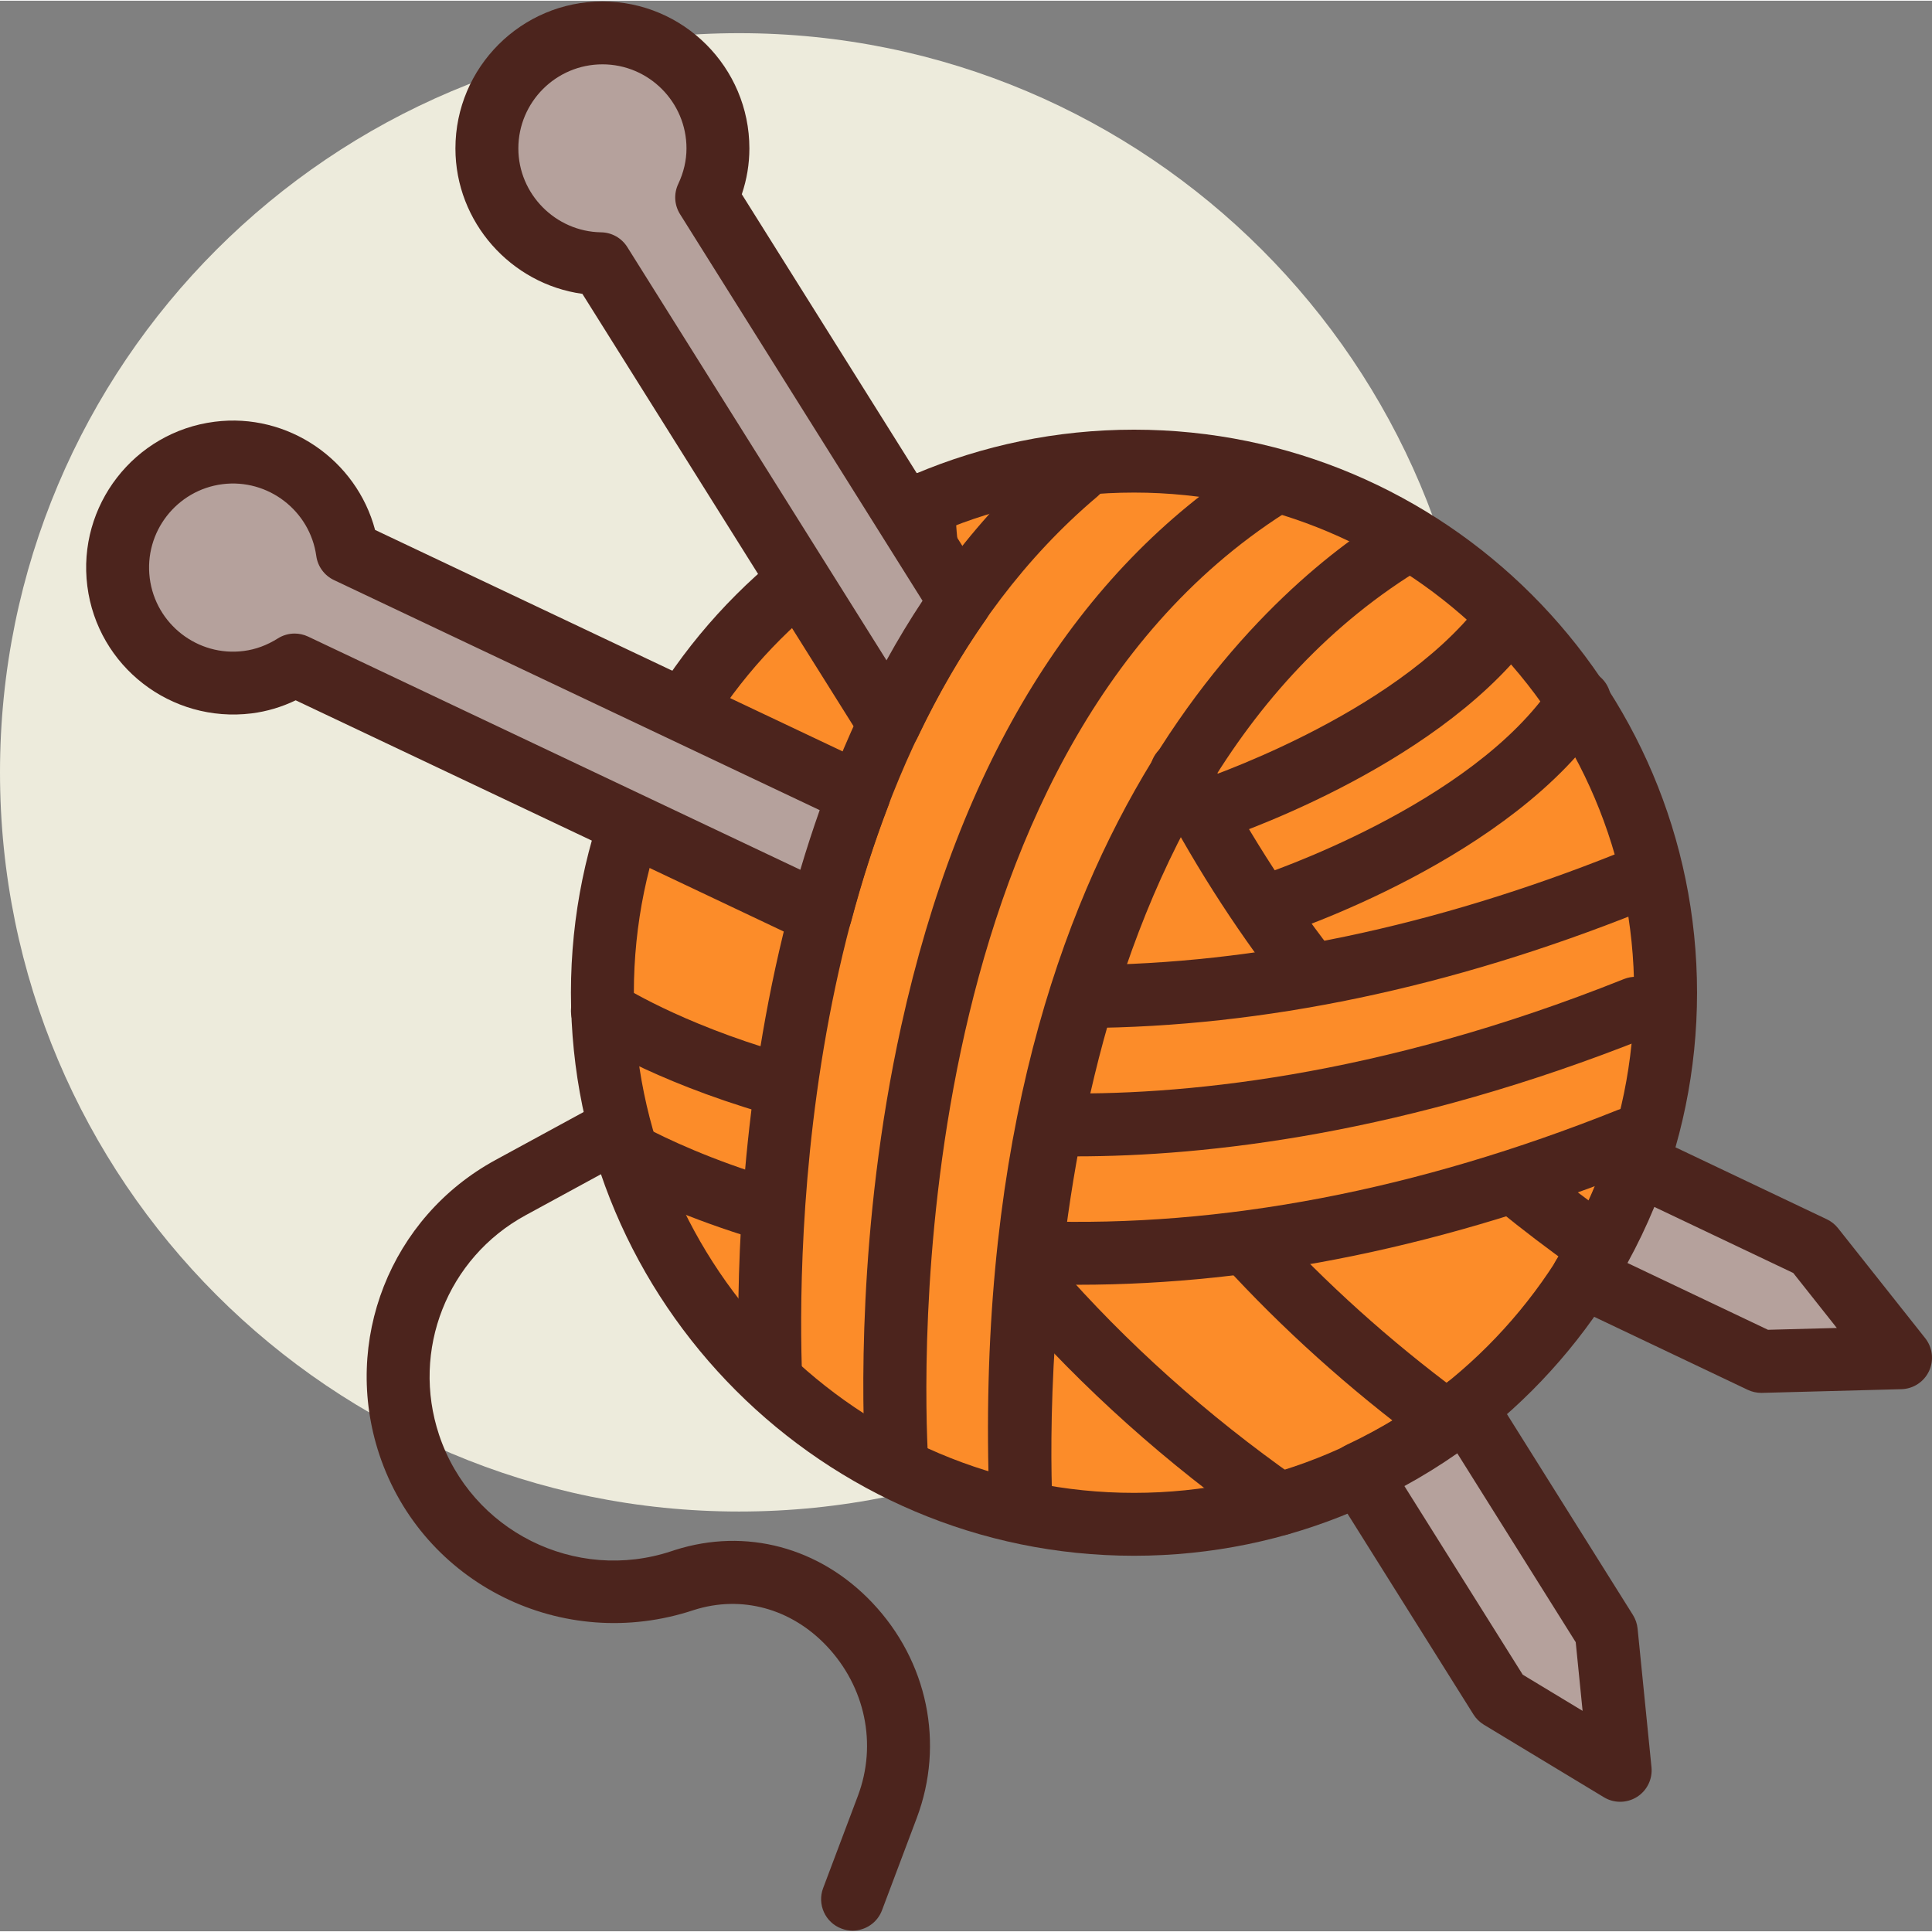 <svg height="419pt" viewBox="0 0 419.313 419" width="419pt" xmlns="http://www.w3.org/2000/svg"><rect x="0" y="0" width="419.313" height="419" fill="#808080" stroke="none"/><path d="m320.852 167.473c0 88.602-71.824 160.426-160.426 160.426-88.602 0-160.426-71.824-160.426-160.426 0-88.602 71.824-160.43 160.426-160.43 88.602 0 160.426 71.828 160.426 160.43zm0 0" fill="#edebdc"/><path d="m361.492 215.301c0 63.719-51.656 115.371-115.375 115.371s-115.371-51.652-115.371-115.371c0-63.723 51.652-115.375 115.371-115.375s115.375 51.652 115.375 115.375zm0 0" fill="#fc8c29"/><g fill="#4c241d"><path d="m246.121 337.5c-67.383 0-122.207-54.82-122.207-122.203 0-67.379 54.82-122.199 122.207-122.199 67.379 0 122.199 54.82 122.199 122.199 0 67.383-54.82 122.203-122.199 122.203zm0-230.75c-59.855 0-108.551 48.695-108.551 108.551 0 59.852 48.695 108.547 108.551 108.547 59.855 0 108.547-48.695 108.547-108.547 0-59.855-48.691-108.551-108.547-108.551zm0 0"/><path d="m185.035 418.863c-.797 0-1.609-.145-2.406-.445-3.527-1.324-5.309-5.266-3.977-8.793l7.543-20.02c4.215-11.203 1.609-23.672-6.805-32.551-7.719-8.137-18.477-11.055-28.762-7.789-28.559 9.52-58.945-5.68-68.285-33.691-8.215-24.648 2.387-51.555 25.203-63.973l21.285-11.586c3.312-1.801 7.457-.582 9.258 2.734 1.805 3.309.582 7.457-2.73 9.258l-21.285 11.59c-17 9.25-24.898 29.297-18.777 47.664 6.961 20.867 29.602 32.18 50.469 25.23.043-.012.723-.238.762-.25 15.355-4.867 31.367-.602 42.77 11.426 12.043 12.699 15.75 30.617 9.668 46.754l-7.539 20.02c-1.031 2.734-3.629 4.418-6.391 4.422zm0 0"/><path d="m194.586 323.246c-3.594 0-6.605-2.812-6.809-6.445-.609-11.004-1.852-50.312 7.805-94.219 12.637-57.426 38.184-98.777 75.945-122.906 3.16-2.027 7.395-1.098 9.426 2.078 2.027 3.176 1.102 7.398-2.082 9.43-83.383 53.289-78.312 189.5-77.465 204.855.211 3.766-2.672 6.988-6.434 7.195-.133.008-.258.012-.387.012zm0 0"/><path d="m221.555 332.918c-3.648 0-6.672-2.887-6.812-6.566-5.621-147.863 65.527-202.164 87.461-215.289 3.238-1.934 7.426-.879 9.363 2.359 1.934 3.234.883 7.426-2.352 9.363-82.402 49.281-81.793 177.785-80.832 203.047.145 3.77-2.797 6.938-6.562 7.082-.086.004-.18.004-.266.004zm0 0"/><path d="m167.18 303.34c-3.68 0-6.715-2.926-6.82-6.633-.941-32.359 1.262-142.395 69.016-199.547 2.887-2.441 7.188-2.066 9.621.812 2.426 2.883 2.066 7.191-.82 9.621-63.078 53.215-65.059 157.902-64.168 188.723.109 3.766-2.855 6.91-6.625 7.02-.07.004-.137.004-.203.004zm0 0"/><path d="m277.574 333.121c-1.355 0-2.719-.398-3.914-1.238-20.453-14.359-38.793-30.785-54.508-48.82-2.48-2.84-2.18-7.152.66-9.629 2.836-2.473 7.152-2.191 9.637.664 14.984 17.199 32.5 32.883 52.051 46.609 3.09 2.168 3.836 6.426 1.668 9.512-1.328 1.891-3.445 2.902-5.594 2.902zm0 0"/><path d="m312.688 314.371c-1.414 0-2.84-.438-4.062-1.344-15.812-11.727-30.352-24.805-43.203-38.875-2.539-2.785-2.348-7.102.434-9.645 2.777-2.535 7.098-2.352 9.645.438 12.27 13.422 26.148 25.91 41.262 37.117 3.023 2.246 3.66 6.52 1.418 9.551-1.34 1.805-3.406 2.758-5.492 2.758zm0 0"/><path d="m203.602 143c-3.234 0-6.109-2.305-6.707-5.594-2.613-14.25-3.176-24.309-3.289-27.973-.125-3.77 2.828-6.922 6.602-7.047.07-.004.145-.004.227-.004 3.664 0 6.691 2.914 6.812 6.605.113 3.359.633 12.613 3.074 25.957.68 3.707-1.773 7.266-5.48 7.941-.418.078-.832.113-1.238.113zm0 0"/><path d="m345.773 276.371c-1.367 0-2.746-.41-3.945-1.258-5.727-4.066-11.348-8.344-16.707-12.711-2.918-2.383-3.359-6.684-.98-9.605 2.375-2.914 6.68-3.359 9.609-.98 5.125 4.18 10.504 8.273 15.984 12.164 3.074 2.184 3.793 6.445 1.613 9.52-1.336 1.871-3.434 2.871-5.574 2.871zm0 0"/><path d="m283.66 217.145c-2.039 0-4.059-.91-5.406-2.648-10.648-13.754-20.039-28.555-27.926-43.988-1.715-3.363-.383-7.473 2.973-9.188 3.352-1.711 7.473-.387 9.188 2.973 7.5 14.684 16.438 28.762 26.566 41.848 2.305 2.98 1.758 7.266-1.223 9.578-1.246.961-2.711 1.426-4.172 1.426zm0 0"/><path d="m233.988 278.68c-3.156 0-6.281-.051-9.406-.164-3.77-.133-6.715-3.293-6.582-7.062.133-3.773 3.547-6.797 7.062-6.582 40.059 1.418 82.508-6.711 126.039-24.125 3.473-1.387 7.473.305 8.875 3.805 1.398 3.504-.309 7.473-3.809 8.875-41.934 16.773-82.988 25.254-122.18 25.254zm0 0"/><path d="m166.004 269.062c-.656 0-1.324-.098-1.984-.297-14.535-4.402-25.008-9.289-31.23-12.609-3.328-1.777-4.586-5.91-2.812-9.238 1.773-3.328 5.91-4.594 9.238-2.809 5.688 3.031 15.289 7.504 28.766 11.59 3.605 1.094 5.648 4.902 4.555 8.512-.895 2.945-3.602 4.852-6.531 4.852zm0 0"/><path d="m233.461 250.816c-1.855 0-3.633-.023-5.355-.059-3.773-.082-6.758-3.207-6.68-6.973.082-3.766 3.289-6.633 6.973-6.68 26.887.633 70.215-3.234 124.055-24.773 3.473-1.387 7.473.305 8.875 3.805 1.398 3.504-.309 7.473-3.809 8.875-52.547 21.016-95.691 25.805-124.059 25.805zm0 0"/><path d="m168.031 241.801c-.633 0-1.277-.09-1.914-.273-25-7.293-38.594-16.242-39.16-16.617-3.137-2.09-3.984-6.328-1.891-9.469 2.086-3.129 6.309-3.977 9.453-1.898.25.16 12.727 8.262 35.418 14.875 3.621 1.055 5.699 4.844 4.645 8.465-.871 2.98-3.594 4.918-6.551 4.918zm0 0"/><path d="m235.434 222.957c-3.75 0-6.805-3.031-6.824-6.789-.023-3.77 3.02-6.848 6.785-6.867 37.039-.207 75.977-8.379 115.707-24.273 3.473-1.402 7.473.301 8.875 3.801 1.398 3.5-.309 7.473-3.809 8.875-41.324 16.535-81.934 25.031-120.691 25.254-.016 0-.031 0-.043 0zm0 0"/><path d="m275.18 203.32c-2.879 0-5.559-1.84-6.492-4.727-1.16-3.59.809-7.434 4.395-8.598.465-.148 46.645-15.352 64.059-41.812 2.066-3.145 6.297-4.02 9.453-1.953 3.148 2.074 4.02 6.309 1.945 9.457-20.059 30.492-69.18 46.629-71.258 47.301-.699.223-1.406.332-2.102.332zm0 0"/><path d="m261.527 182.84c-2.879 0-5.559-1.84-6.492-4.727-1.16-3.59.805-7.434 4.391-8.598.43-.137 42.887-14.105 61.781-38.621 2.293-2.988 6.578-3.547 9.574-1.238 2.984 2.301 3.539 6.586 1.238 9.57-21.5 27.898-66.492 42.664-68.391 43.281-.703.227-1.406.332-2.102.332zm0 0"/></g><path d="m186.465 172.18-111.059-52.609c-1.895-13.574-14.332-23.148-27.965-21.418-13.738 1.746-23.461 14.297-21.715 28.035 1.746 13.738 14.297 23.461 28.035 21.715 3.762-.48 7.176-1.824 10.184-3.727l114.148 54.07c2.301-8.672 5.047-17.422 8.371-26.066zm0 0" fill="#b5a19c"/><path d="m178.09 205.074c-1 0-1.996-.219-2.922-.656l-110.992-52.582c-3.047 1.465-6.25 2.418-9.555 2.836-17.488 2.172-33.453-10.18-35.668-27.625-2.215-17.453 10.18-33.453 27.629-35.672 15.93-2.035 30.797 8.289 34.824 23.48l107.984 51.152c3.223 1.527 4.73 5.285 3.449 8.621-3.035 7.898-5.781 16.434-8.152 25.367-.52 1.961-1.883 3.594-3.723 4.445-.91.422-1.895.633-2.875.633zm-114.145-67.727c.996 0 1.992.219 2.922.656l106.836 50.613c1.316-4.438 2.719-8.758 4.199-12.941l-105.422-49.938c-2.078-.988-3.52-2.949-3.836-5.23-1.371-9.84-10.477-16.82-20.344-15.582-9.98 1.266-17.07 10.418-15.801 20.402 1.266 9.98 10.438 17.094 20.398 15.801 2.566-.324 5.055-1.242 7.395-2.719 1.109-.703 2.379-1.062 3.652-1.062zm0 0" fill="#4c241d"/><path d="m412.488 294.52-18.922-23.879-38.293-18.207c-2.953 8.676-6.906 16.871-11.727 24.48l38.711 18.406zm0 0" fill="#b5a19c"/><path d="m382.262 302.148c-1.016 0-2.016-.227-2.934-.66l-38.715-18.406c-1.758-.84-3.082-2.398-3.625-4.273-.543-1.879-.254-3.898.793-5.547 4.578-7.234 8.293-14.98 11.031-23.027.629-1.844 2.016-3.332 3.809-4.09 1.777-.754 3.824-.711 5.586.125l38.293 18.207c.941.449 1.766 1.109 2.418 1.926l18.922 23.875c1.602 2.027 1.926 4.789.832 7.133-1.094 2.34-3.418 3.867-6.008 3.934l-30.227.801c-.059.004-.117.004-.176.004zm-29.043-28.191 30.496 14.5 14.938-.398-9.453-11.934-30.152-14.336c-1.715 4.152-3.66 8.215-5.828 12.168zm0 0" fill="#4c241d"/><path d="m208.379 130.387-55.008-87.695c1.531-3.238 2.449-6.816 2.449-10.637 0-13.848-11.227-25.074-25.074-25.074-13.852 0-25.074 11.227-25.074 25.074 0 13.719 11.023 24.824 24.688 25.035l62.641 99.863c4.363-9.199 9.453-18.133 15.379-26.566zm0 0" fill="#b5a19c"/><path d="m192.992 163.781c-2.34 0-4.527-1.199-5.781-3.199l-60.812-96.961c-15.508-2.141-27.555-15.566-27.555-31.562 0-17.59 14.309-31.902 31.898-31.902 17.59 0 31.902 14.312 31.902 31.902 0 3.371-.551 6.699-1.645 9.945l53.156 84.758c1.457 2.328 1.383 5.301-.199 7.551-5.434 7.742-10.414 16.348-14.801 25.574-1.07 2.246-3.277 3.738-5.766 3.883-.129.008-.266.012-.398.012zm-62.246-149.973c-10.062 0-18.246 8.188-18.246 18.25 0 9.887 8.059 18.055 17.965 18.207 2.312.035 4.449 1.238 5.68 3.199l56.258 89.695c2.473-4.492 5.086-8.809 7.82-12.93l-52.633-83.91c-1.238-1.973-1.383-4.438-.391-6.543 1.191-2.523 1.793-5.117 1.793-7.719 0-10.062-8.184-18.25-18.246-18.25zm0 0" fill="#4c241d"/><path d="m318.125 305.359c-7.051 5.648-14.805 10.422-23.07 14.309l30.508 48.641 26.074 15.762-3.016-30.09zm0 0" fill="#b5a19c"/><path d="m351.633 390.895c-1.219 0-2.445-.324-3.531-.984l-26.066-15.754c-.914-.555-1.68-1.316-2.246-2.219l-30.516-48.645c-1.039-1.66-1.32-3.676-.766-5.555.547-1.875 1.879-3.422 3.645-4.254 7.867-3.688 15.168-8.215 21.707-13.453 1.523-1.215 3.488-1.727 5.41-1.398 1.918.32 3.605 1.453 4.645 3.102l30.492 48.621c.555.887.902 1.898 1.008 2.945l3.016 30.086c.258 2.574-.961 5.074-3.148 6.453-1.113.703-2.379 1.055-3.648 1.055zm-21.145-27.586 12.992 7.852-1.492-14.902-25.707-40.992c-3.66 2.559-7.492 4.934-11.473 7.105zm0 0" fill="#4c241d"/></svg>